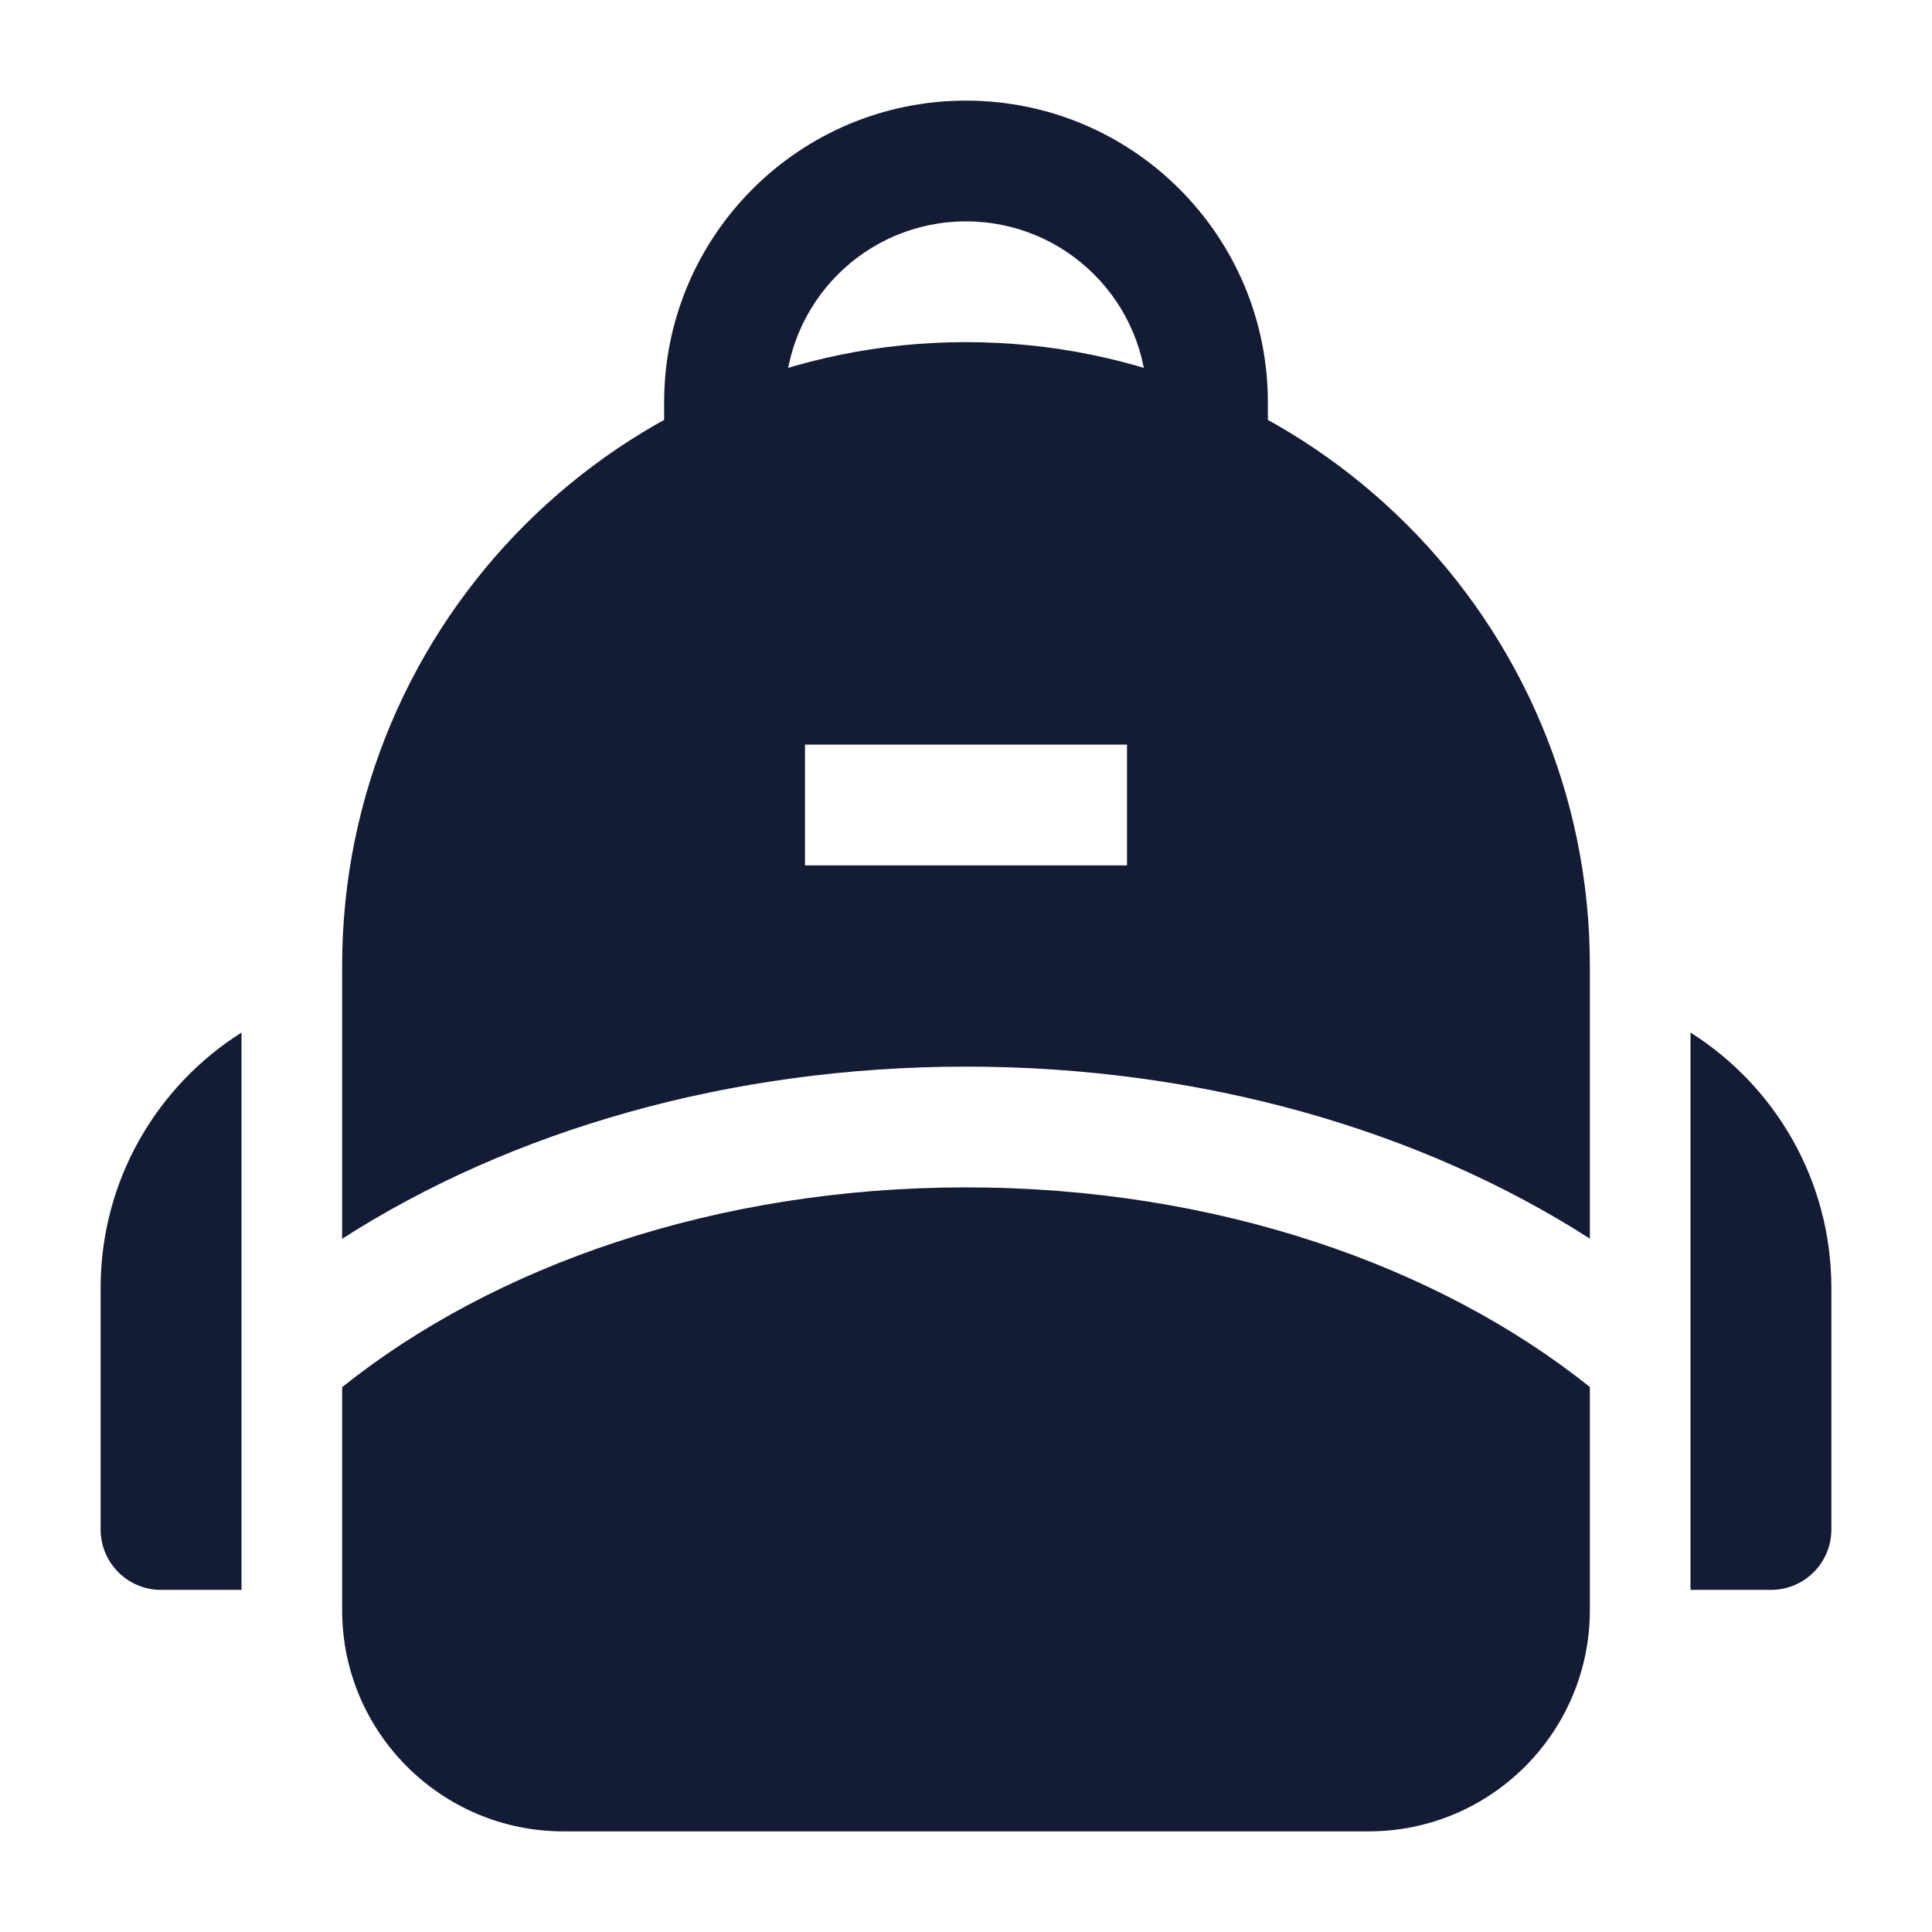 <svg width="24" height="24" viewBox="0 0 24 24" fill="none" xmlns="http://www.w3.org/2000/svg">
<path fill-rule="evenodd" clip-rule="evenodd" d="M4.25 12C4.25 7.72 7.72 4.25 12 4.25C16.28 4.25 19.75 7.72 19.75 12V15.387C17.659 14.045 14.943 13.25 12.001 13.25C9.059 13.25 6.342 14.046 4.25 15.389V12ZM12.001 14.75C15.112 14.75 17.869 15.726 19.75 17.23V20C19.75 21.519 18.519 22.75 17 22.75H7C5.481 22.75 4.25 21.519 4.25 20V17.232C6.131 15.727 8.889 14.75 12.001 14.75ZM10 9.25V10.75H14V9.25H10Z" fill="#141B34"/>
<path fill-rule="evenodd" clip-rule="evenodd" d="M12 2.75C10.757 2.75 9.75 3.757 9.75 5V6H8.25V5C8.25 2.929 9.929 1.25 12 1.25C14.071 1.25 15.75 2.929 15.75 5V6H14.25V5C14.25 3.757 13.243 2.75 12 2.75Z" fill="#141B34"/>
<path d="M2 19.75C1.586 19.75 1.25 19.414 1.25 19V16C1.25 14.664 1.948 13.491 3 12.827V19.75H2Z" fill="#141B34"/>
<path d="M22 19.75C22.414 19.75 22.75 19.414 22.75 19V16C22.75 14.664 22.052 13.491 21 12.827V19.75H22Z" fill="#141B34"/>
</svg>
